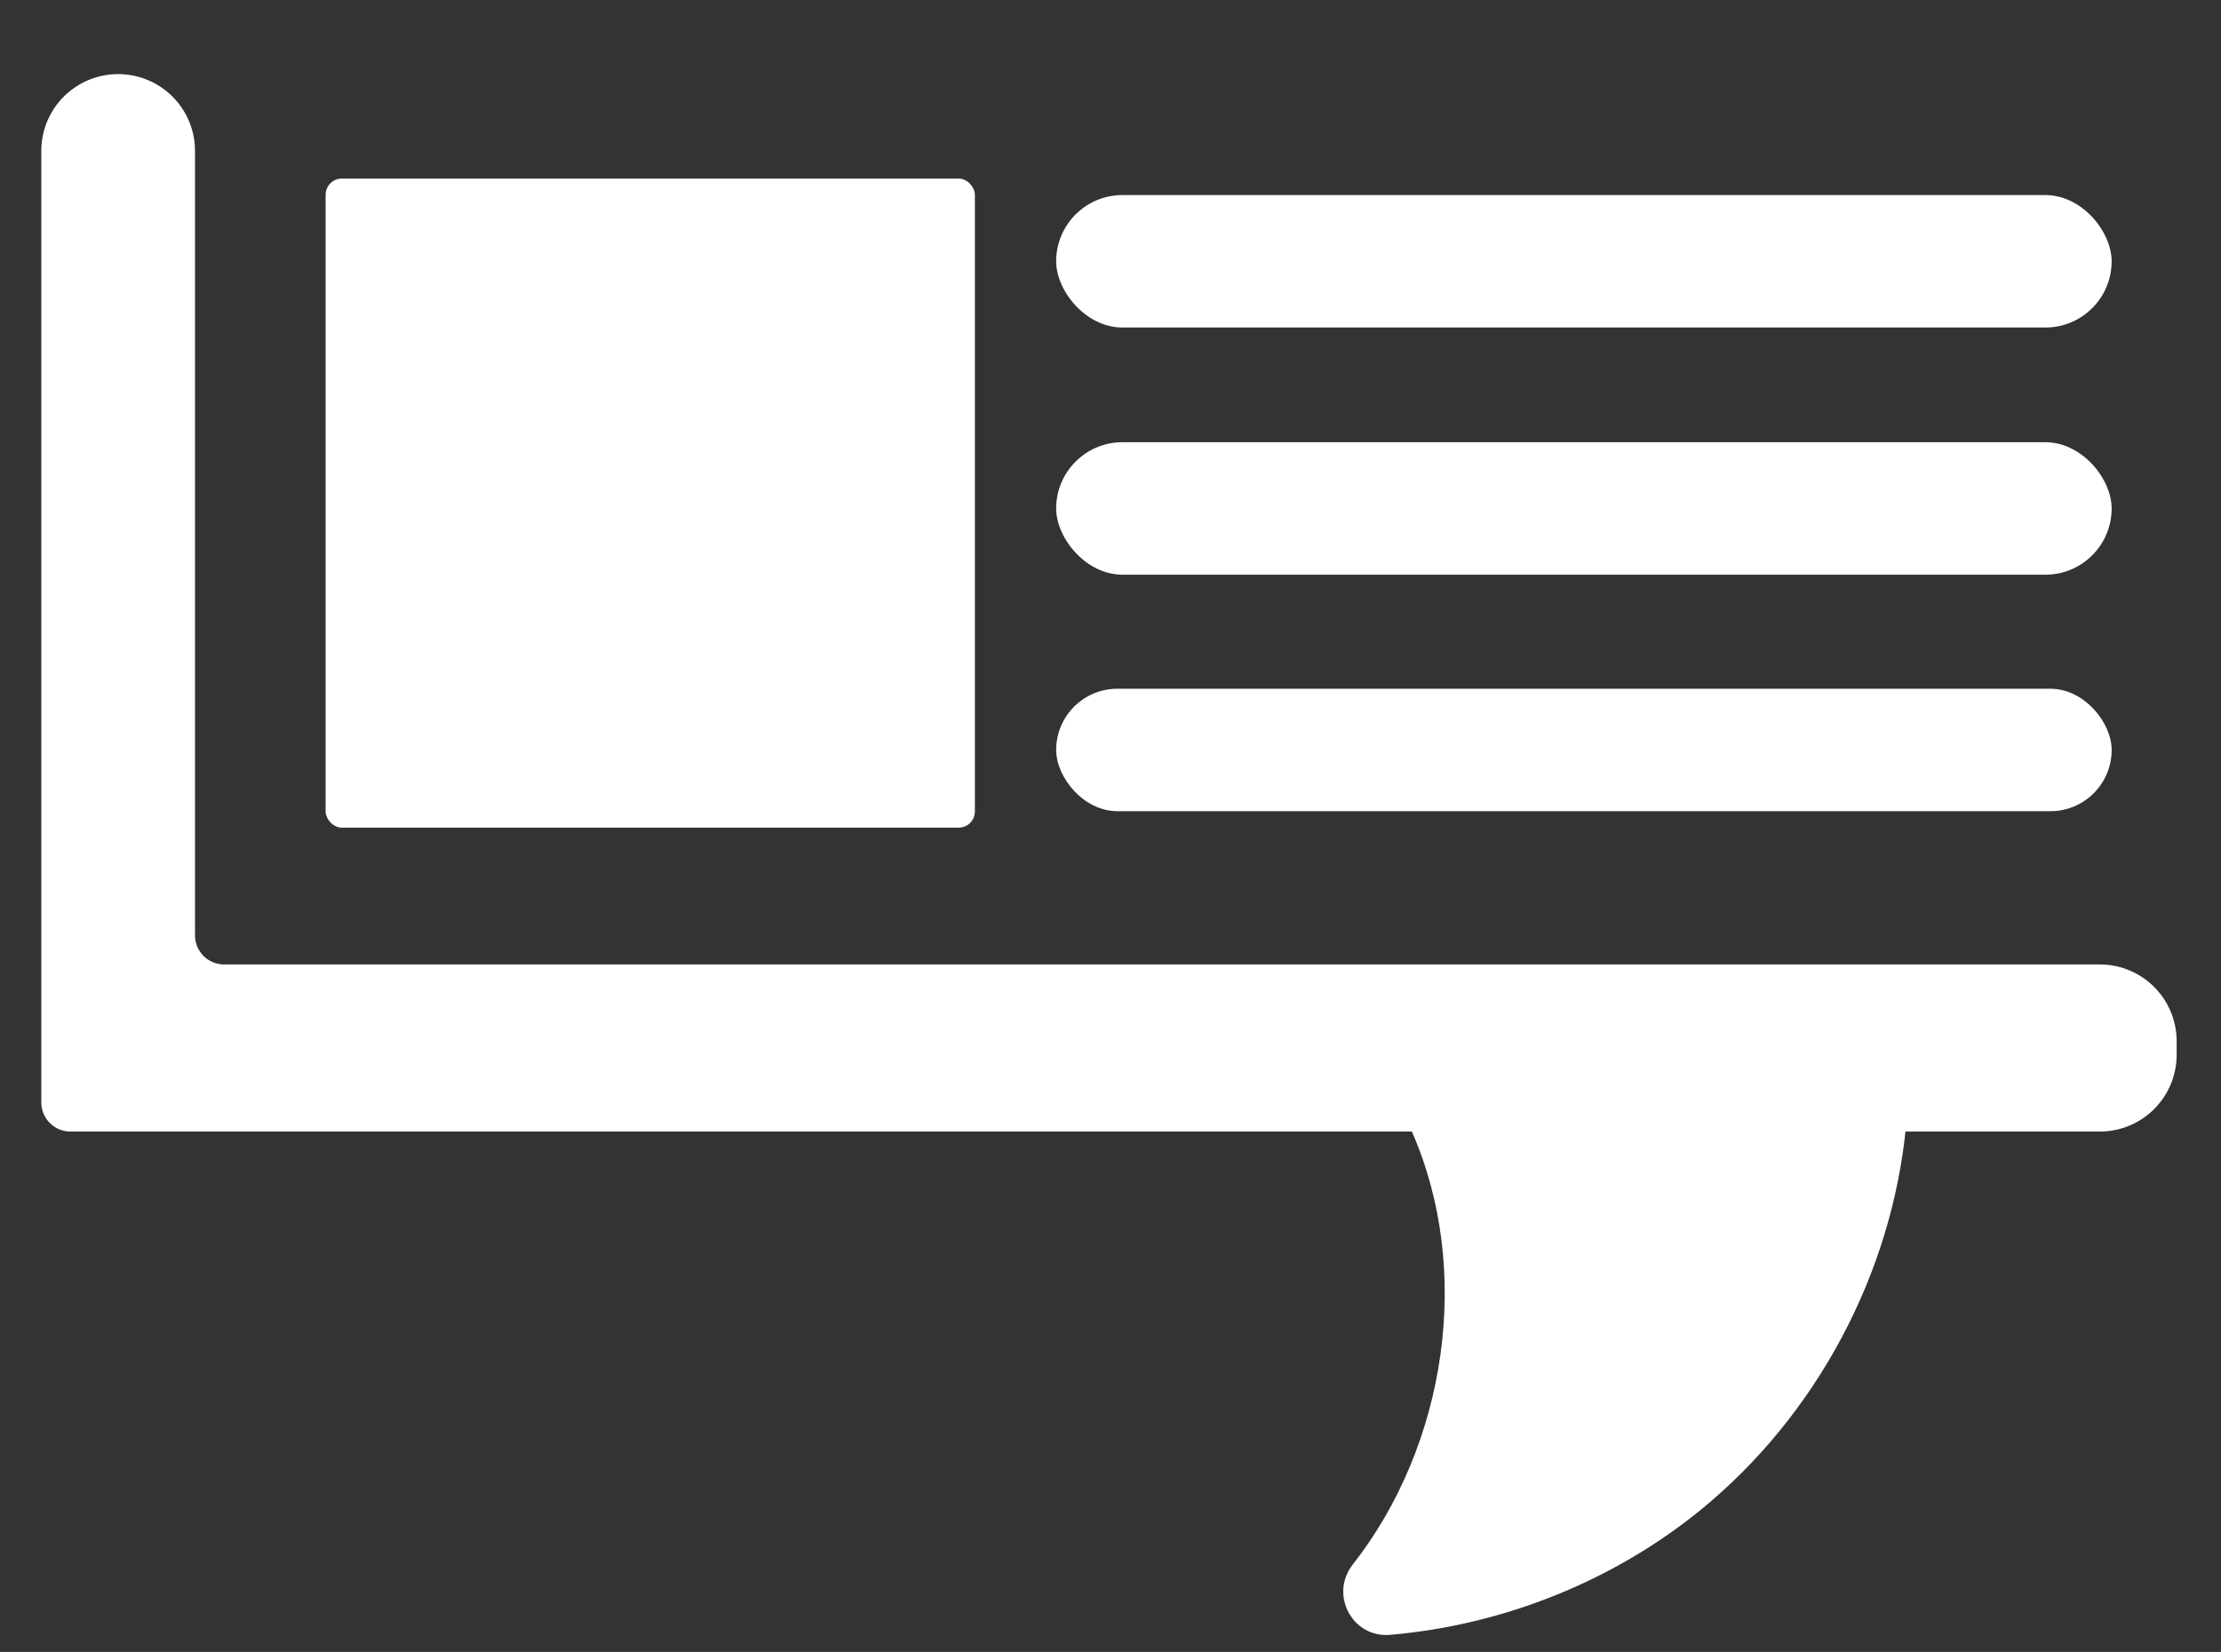 <svg id="Layer_3" data-name="Layer 3" xmlns="http://www.w3.org/2000/svg" viewBox="0 0 914 680"><rect x="0" y="0" width="914" height="680" fill="#333333" stroke="none"/><defs><style>.cls-1,.cls-2{fill:#fff;}.cls-2{opacity:0.5;}</style></defs><title>logo-wh</title><path class="cls-1" d="M80.25,385V62.13A31.62,31.62,0,0,0,48.12,30.51h0A31.62,31.62,0,0,0,17,62.13V453.78a12,12,0,0,0,12,12H864.13a31.62,31.62,0,0,0,31.62-31.62v-5.53A31.62,31.62,0,0,0,864.13,397H92.25A12,12,0,0,1,80.25,385Z"/><path class="cls-1" d="M581,465.73C606.23,523.09,595.14,595,556.7,644c-9.67,12.33-.24,30.3,15.37,28.95,46.43-4,91.7-22,127.84-51.46,47.58-38.83,78.73-97.17,84.51-158.31"/><path class="cls-2" d="M741.58,501.25a12.25,12.25,0,0,0-1.91,3.11c-4.08,9.5-25.77,59.62-33.76,69.2-9.56,11.47,3.82,15.3,17.21,0C734.13,561,749,523.85,754,511a12.24,12.24,0,0,0-1.1-11.3C750.68,496.56,747.08,494.77,741.58,501.25Z"/><rect class="cls-1" x="134" y="73.5" width="267.19" height="267.19" rx="6.67" ry="6.67"/><rect class="cls-1" x="434.64" y="182.03" width="434.36" height="54.53" rx="27.27" ry="27.27"/><rect class="cls-1" x="434.64" y="80.29" width="434.36" height="54.53" rx="27.27" ry="27.27"/><rect class="cls-1" x="434.64" y="283.51" width="434.36" height="50.4" rx="25.2" ry="25.2"/></svg>
